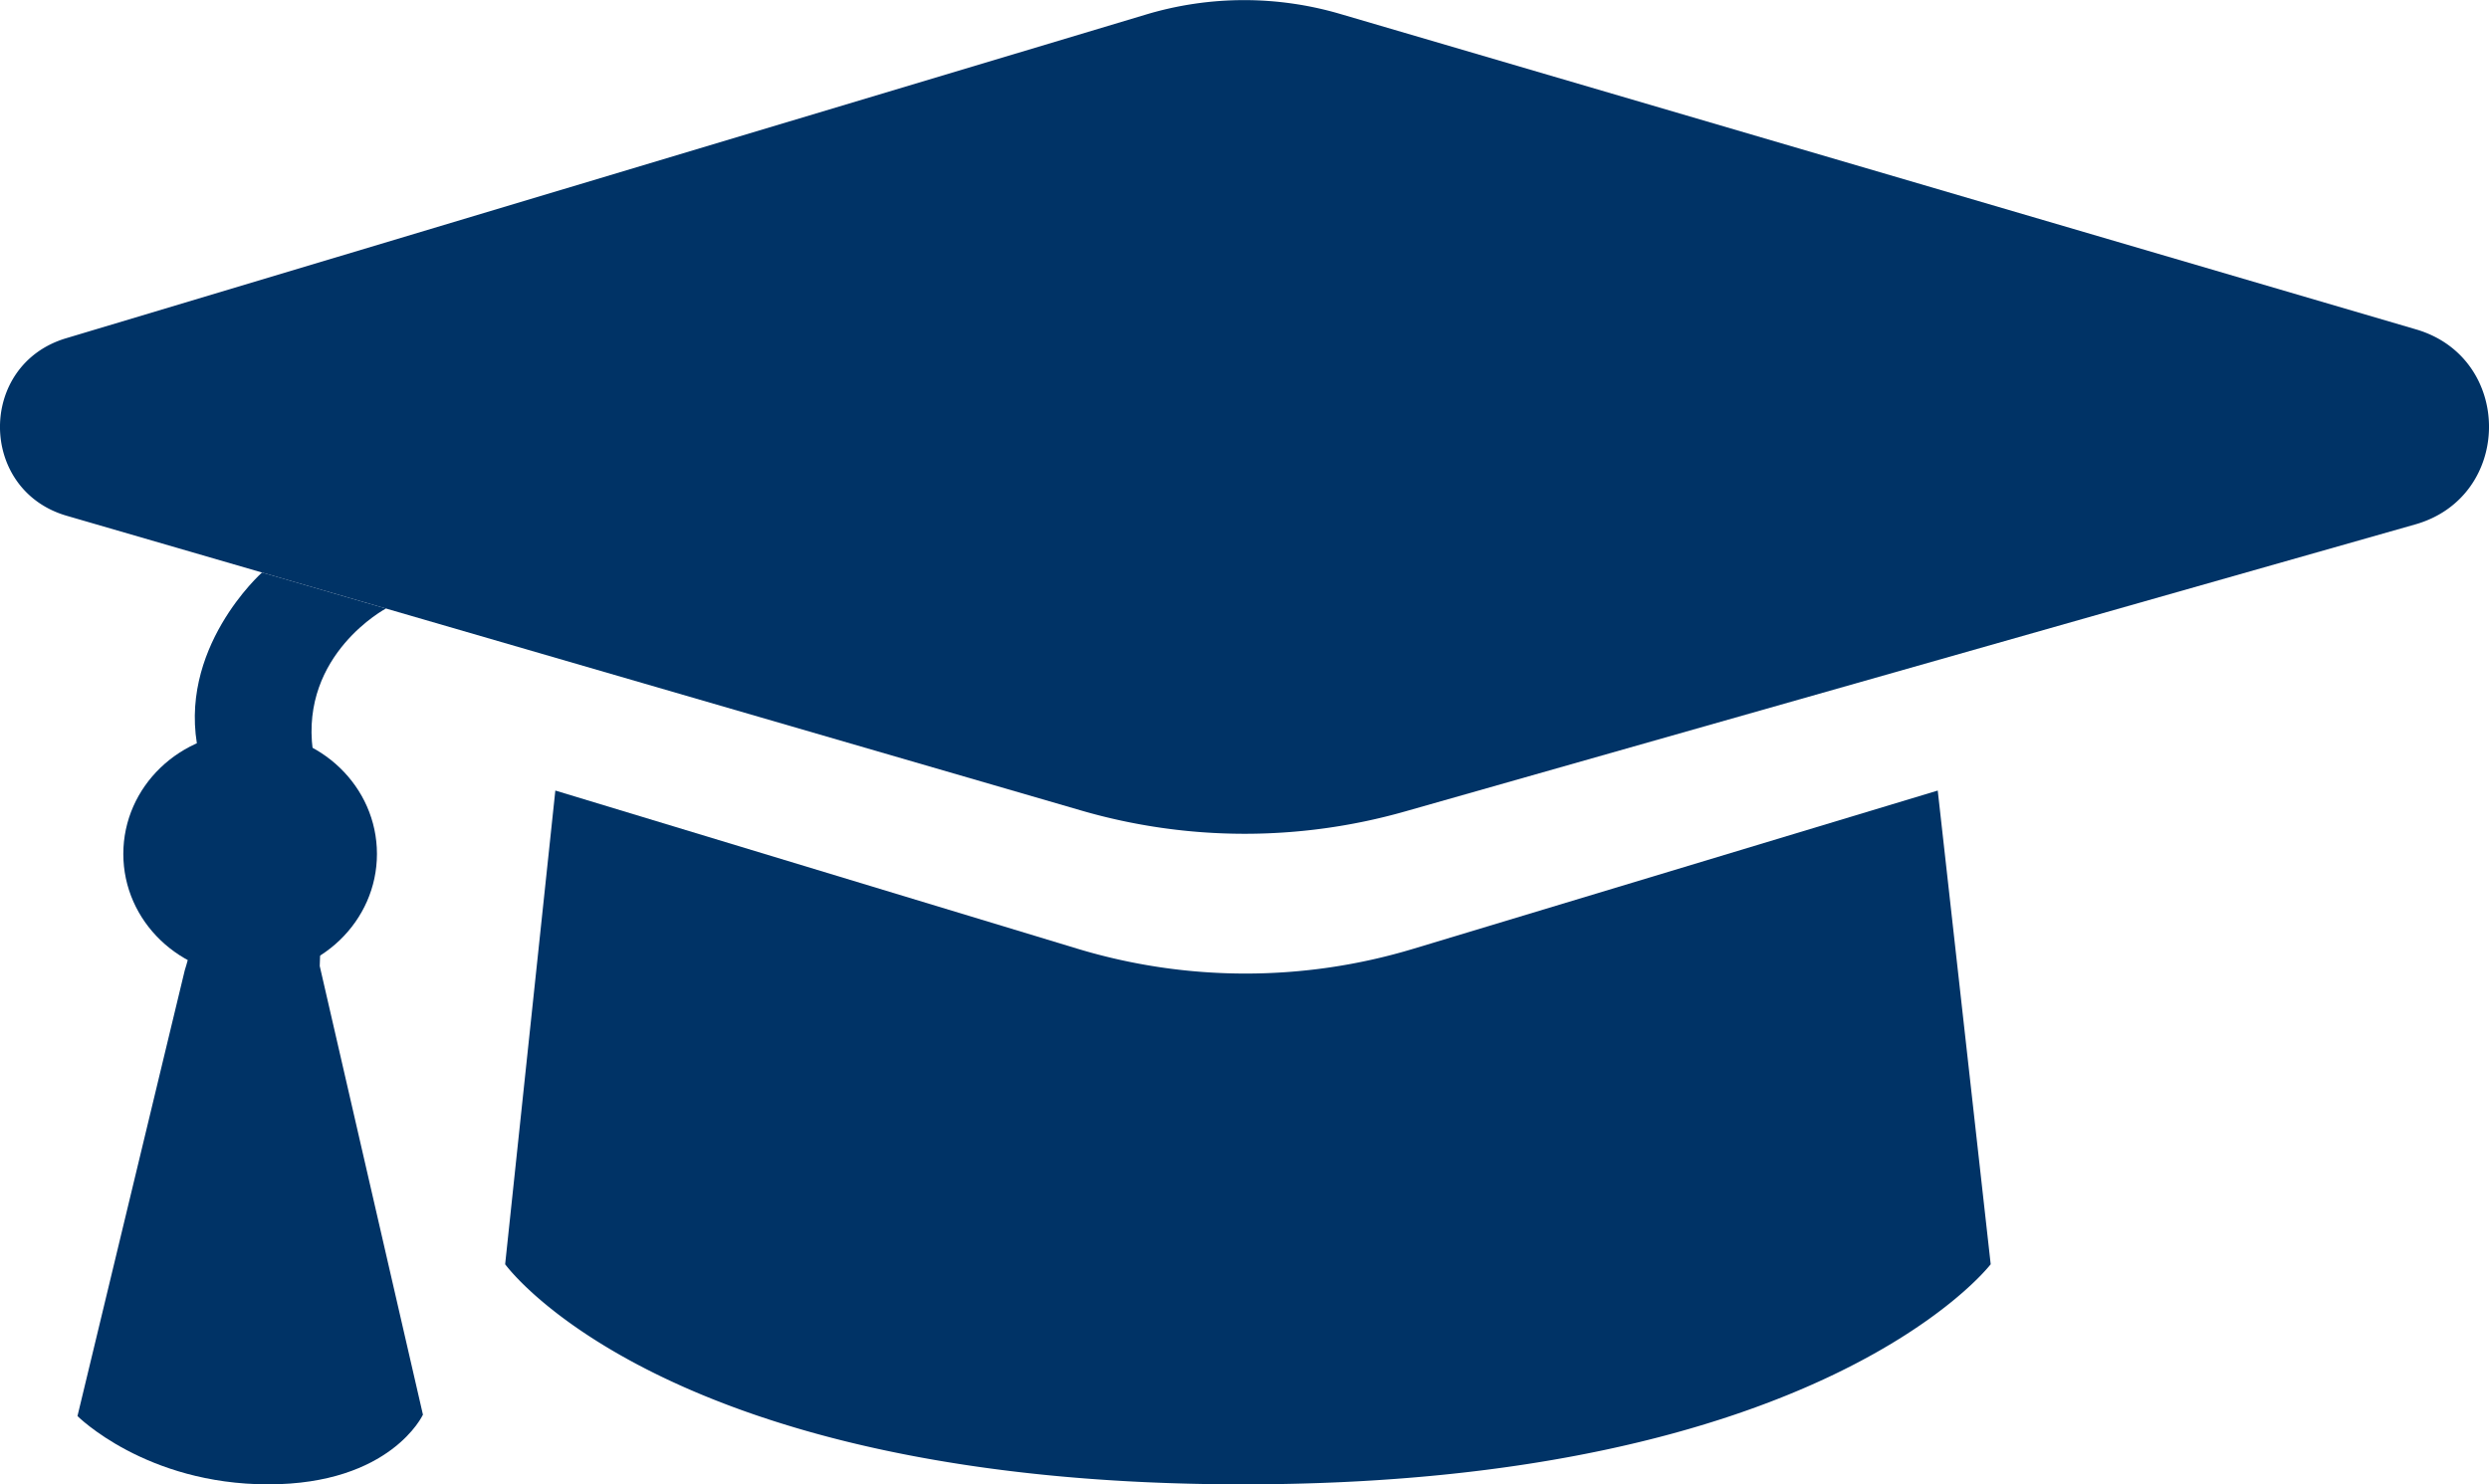 <svg id="Layer_1" data-name="Layer 1" xmlns="http://www.w3.org/2000/svg" viewBox="0 0 861.03 513.63"><defs><style>.cls-1{fill:#036;}</style></defs><path class="cls-1" d="M92.57,421.66l351,102a202.74,202.74,0,0,0,111.94.32L905,424.65c33.88-9.63,34.09-57.58.29-67.49L533.1,248a117.94,117.94,0,0,0-67.14.2L92.31,360.24C61.74,369.41,61.93,412.76,92.57,421.66Z" transform="translate(-69.49 -243.18)"/><path class="cls-1" d="M261.6,516.74l180.48,54.69a200.87,200.87,0,0,0,116.31.07l181.43-54.76,18.32,163.91s-58,76.17-258.64,76.17-255.26-76.17-255.26-76.17Z" transform="translate(-69.49 -243.18)"/><path class="cls-1" d="M203,453.75s-29.64,15.75-25.31,49,2.41,74.72,2.41,74.72L215.8,732.71s-11.09,24.11-53.51,24.11-66-23.63-66-23.63l37.12-154.26s12.78-39.29,4.82-75.2,21.91-62.45,21.91-62.45Z" transform="translate(-69.49 -243.18)"/><ellipse class="cls-1" cx="86.53" cy="295.49" rx="43.87" ry="42.18"/></svg>